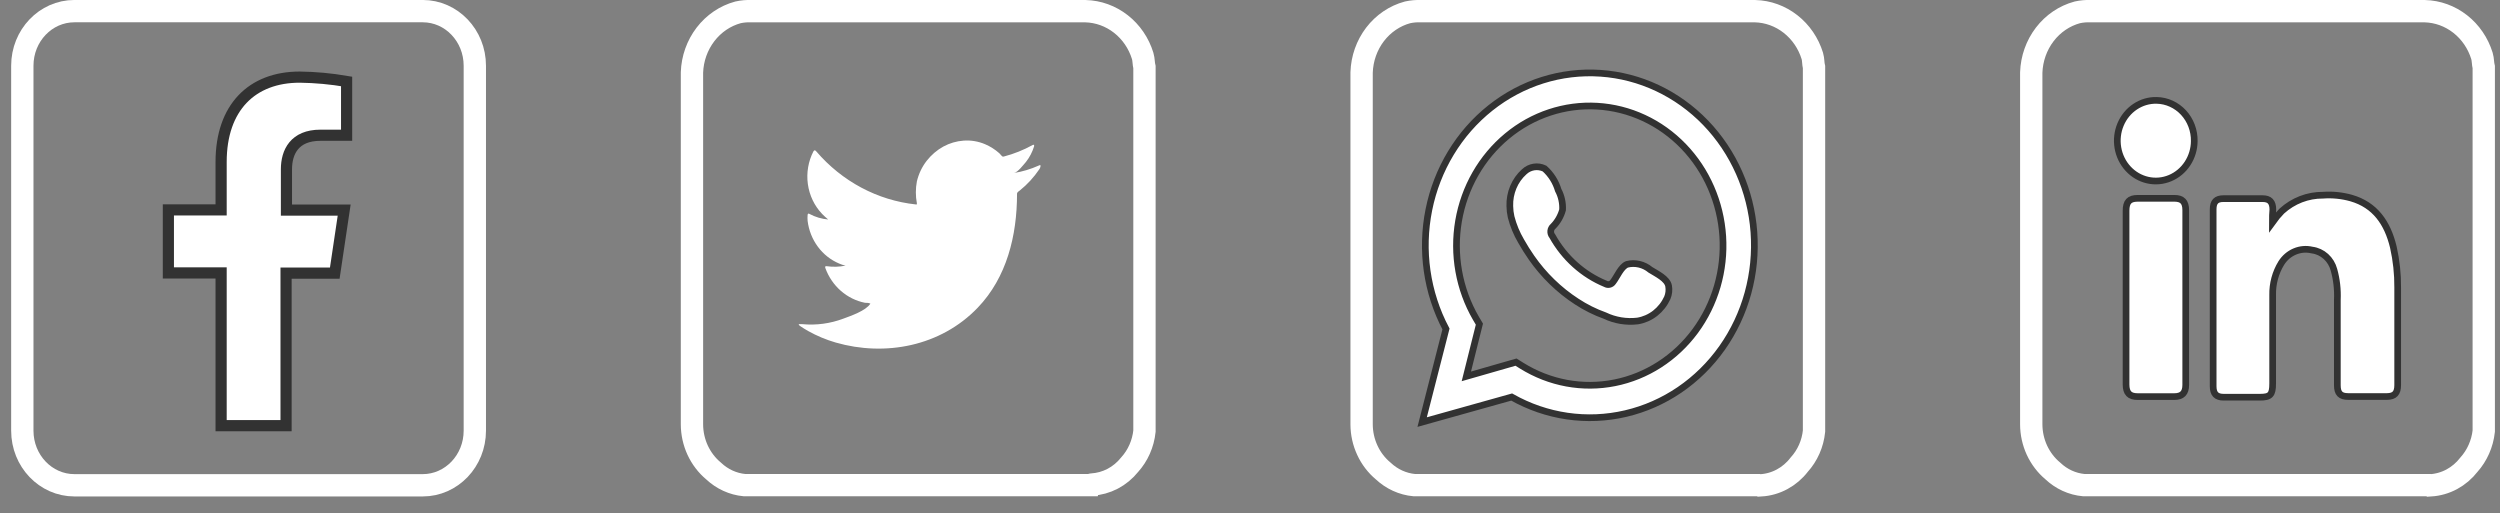 <svg width="112" height="23" viewBox="0 0 112 23" fill="none" xmlns="http://www.w3.org/2000/svg">
<rect x="0" y="0" width="112" height="23" fill="#808080" stroke="none"/>
<g id="Group 793">
<g id="Group 11">
<path id="Vector" d="M78.859 21.734H63.355C62.839 21.685 62.352 21.462 61.967 21.1C61.667 20.85 61.424 20.533 61.257 20.171C61.089 19.81 61.001 19.413 61 19.011C61 13.759 61 8.504 61 3.246C61.02 2.625 61.231 2.027 61.601 1.542C61.972 1.057 62.482 0.71 63.056 0.554C63.257 0.51 63.462 0.492 63.666 0.501C68.653 0.501 73.64 0.501 78.632 0.501C79.204 0.516 79.758 0.717 80.216 1.077C80.675 1.436 81.016 1.935 81.192 2.506C81.243 2.673 81.226 2.849 81.268 3.012V19.315C81.211 19.879 80.977 20.407 80.604 20.818C80.396 21.089 80.136 21.311 79.841 21.47C79.547 21.63 79.223 21.723 78.892 21.743C78.882 21.736 78.871 21.733 78.859 21.734Z" stroke="white" stroke-miterlimit="10"/>
<path id="Vector_2" d="M63.712 18.91L64.78 14.738C63.919 13.112 63.647 11.216 64.013 9.398C64.378 7.579 65.358 5.959 66.771 4.836C68.185 3.713 69.937 3.161 71.707 3.283C73.477 3.404 75.146 4.19 76.408 5.497C77.669 6.804 78.439 8.544 78.575 10.397C78.711 12.25 78.205 14.093 77.15 15.587C76.094 17.081 74.56 18.125 72.828 18.529C71.097 18.934 69.284 18.67 67.723 17.787L63.712 18.91ZM67.917 16.223L68.169 16.381C69.422 17.162 70.905 17.436 72.337 17.15C73.769 16.865 75.052 16.04 75.945 14.832C76.837 13.624 77.276 12.115 77.18 10.591C77.083 9.066 76.458 7.631 75.422 6.557C74.386 5.482 73.01 4.842 71.554 4.757C70.099 4.672 68.663 5.147 67.52 6.095C66.376 7.042 65.602 8.395 65.344 9.898C65.087 11.402 65.363 12.953 66.121 14.258L66.277 14.522L65.692 16.862L67.917 16.223Z" fill="white" stroke="#323232" stroke-width="0.3" stroke-miterlimit="10"/>
<path id="Vector_3" fill-rule="evenodd" clip-rule="evenodd" d="M73.939 12.089C73.793 11.967 73.623 11.882 73.44 11.839C73.258 11.796 73.069 11.797 72.888 11.843C72.614 11.957 72.442 12.407 72.261 12.636C72.224 12.69 72.169 12.728 72.107 12.742C72.045 12.757 71.98 12.747 71.924 12.715C70.925 12.303 70.086 11.55 69.544 10.578C69.518 10.547 69.498 10.511 69.486 10.472C69.474 10.432 69.469 10.391 69.473 10.349C69.476 10.308 69.488 10.268 69.507 10.232C69.525 10.195 69.551 10.163 69.582 10.138C69.781 9.935 69.926 9.681 70.003 9.402C70.019 9.095 69.952 8.789 69.809 8.521C69.696 8.143 69.483 7.807 69.195 7.551C69.046 7.48 68.881 7.455 68.719 7.481C68.556 7.507 68.405 7.582 68.283 7.697C68.073 7.885 67.906 8.121 67.795 8.387C67.684 8.652 67.631 8.94 67.64 9.23C67.642 9.395 67.662 9.559 67.698 9.719C67.796 10.1 67.946 10.463 68.144 10.799C68.287 11.054 68.443 11.301 68.611 11.543C69.159 12.328 69.845 12.995 70.634 13.508C71.03 13.768 71.453 13.98 71.895 14.138C72.354 14.357 72.862 14.44 73.363 14.381C73.649 14.334 73.92 14.215 74.152 14.034C74.384 13.852 74.571 13.615 74.696 13.341C74.765 13.175 74.785 12.991 74.754 12.812C74.691 12.482 74.221 12.266 73.939 12.089Z" fill="white" stroke="#323232" stroke-width="0.3" stroke-miterlimit="10"/>
</g>
<g id="Group 12">
<path id="Vector_4" d="M108.854 21.734H93.351C92.836 21.686 92.35 21.463 91.967 21.1C91.667 20.85 91.424 20.532 91.256 20.171C91.089 19.809 91.001 19.413 91 19.011C91 13.759 91 8.504 91 3.246C91.022 2.625 91.234 2.027 91.605 1.542C91.976 1.057 92.486 0.711 93.061 0.554C93.259 0.51 93.463 0.492 93.666 0.501C98.657 0.501 103.644 0.501 108.632 0.501C109.204 0.516 109.758 0.716 110.217 1.076C110.676 1.435 111.016 1.935 111.192 2.506C111.243 2.673 111.23 2.849 111.272 3.012V19.315C111.21 19.878 110.977 20.404 110.608 20.818C110.399 21.088 110.138 21.31 109.843 21.47C109.548 21.629 109.224 21.722 108.892 21.743C108.887 21.739 108.881 21.736 108.874 21.735C108.868 21.733 108.861 21.733 108.854 21.734V21.734Z" stroke="white" stroke-miterlimit="10"/>
<path id="Vector_5" d="M101.803 9.961C101.931 9.782 102.071 9.614 102.223 9.458C102.735 8.993 103.391 8.739 104.069 8.745C104.494 8.714 104.92 8.757 105.331 8.872C106.407 9.181 106.962 9.987 107.223 11.075C107.356 11.667 107.421 12.274 107.416 12.882C107.416 14.341 107.416 15.799 107.416 17.253C107.416 17.61 107.278 17.76 106.941 17.764H105.196C104.851 17.764 104.713 17.619 104.713 17.266C104.713 15.988 104.713 14.711 104.713 13.433C104.734 12.978 104.683 12.522 104.561 12.085C104.499 11.853 104.373 11.646 104.199 11.489C104.024 11.332 103.81 11.232 103.581 11.203C103.322 11.141 103.051 11.164 102.805 11.268C102.558 11.372 102.348 11.552 102.202 11.785C101.94 12.211 101.805 12.71 101.815 13.217V17.183C101.815 17.685 101.71 17.795 101.243 17.795H99.62C99.292 17.795 99.149 17.645 99.149 17.306C99.149 14.662 99.149 12.018 99.149 9.375C99.149 9.044 99.288 8.899 99.608 8.899H101.365C101.681 8.899 101.82 9.049 101.824 9.384C101.807 9.542 101.803 9.727 101.803 9.961Z" fill="white" stroke="#323232" stroke-width="0.3" stroke-miterlimit="10"/>
<path id="Vector_6" d="M95.247 13.335V9.44C95.247 9.044 95.394 8.885 95.769 8.885H97.413C97.766 8.885 97.921 9.044 97.921 9.414C97.921 12.023 97.921 14.632 97.921 17.244C97.921 17.605 97.757 17.768 97.408 17.768H95.769C95.403 17.768 95.251 17.61 95.247 17.231V13.335Z" fill="white" stroke="#323232" stroke-width="0.3" stroke-miterlimit="10"/>
<path id="Vector_7" d="M98.303 6.321C98.3 6.68 98.195 7.029 98.002 7.324C97.808 7.62 97.535 7.849 97.218 7.981C96.9 8.114 96.552 8.145 96.217 8.069C95.883 7.994 95.577 7.816 95.34 7.558C95.102 7.301 94.943 6.975 94.882 6.622C94.822 6.269 94.863 5.905 95.001 5.577C95.138 5.249 95.366 4.971 95.654 4.779C95.943 4.586 96.28 4.488 96.621 4.497C97.075 4.506 97.507 4.704 97.822 5.045C98.137 5.387 98.31 5.846 98.303 6.321Z" fill="white" stroke="#323232" stroke-width="0.3" stroke-miterlimit="10"/>
</g>
<g id="Group 10">
<path id="Vector_8" d="M48.871 21.734H33.351C32.836 21.685 32.351 21.462 31.967 21.1C31.667 20.85 31.424 20.532 31.256 20.171C31.089 19.809 31.001 19.413 31 19.011C31 13.759 31 8.504 31 3.246C31.021 2.625 31.234 2.027 31.605 1.542C31.976 1.057 32.486 0.711 33.06 0.554C33.259 0.51 33.463 0.492 33.666 0.501C38.657 0.501 43.644 0.501 48.632 0.501C49.204 0.516 49.758 0.716 50.217 1.076C50.676 1.435 51.017 1.935 51.192 2.506C51.243 2.673 51.23 2.849 51.272 3.012V19.315C51.213 19.878 50.98 20.406 50.608 20.818C50.398 21.08 50.139 21.295 49.847 21.448C49.554 21.601 49.235 21.689 48.909 21.708C48.909 21.708 48.884 21.708 48.871 21.734Z" stroke="white" stroke-miterlimit="10"/>
<path id="Vector_9" d="M46.521 7.423C46.172 7.58 45.804 7.689 45.428 7.749C45.6 7.718 45.849 7.384 45.966 7.251C46.127 7.045 46.25 6.809 46.328 6.555C46.328 6.533 46.328 6.511 46.328 6.493C46.319 6.488 46.309 6.485 46.298 6.485C46.288 6.485 46.278 6.488 46.269 6.493C45.857 6.721 45.421 6.895 44.97 7.013C44.954 7.018 44.938 7.019 44.922 7.014C44.906 7.009 44.892 7 44.881 6.987C44.846 6.944 44.808 6.903 44.768 6.864C44.579 6.696 44.366 6.561 44.137 6.463C43.831 6.332 43.5 6.276 43.17 6.3C42.851 6.322 42.541 6.414 42.258 6.568C41.973 6.726 41.721 6.942 41.517 7.203C41.306 7.473 41.156 7.789 41.076 8.128C41.015 8.451 41.015 8.783 41.076 9.106C41.076 9.159 41.076 9.168 41.03 9.159C39.312 8.976 37.721 8.127 36.568 6.78C36.514 6.718 36.484 6.718 36.442 6.78C36.21 7.228 36.123 7.743 36.192 8.248C36.262 8.753 36.485 9.221 36.829 9.582C36.917 9.67 37.005 9.754 37.102 9.833C36.809 9.808 36.523 9.723 36.261 9.582C36.211 9.547 36.185 9.582 36.181 9.631C36.173 9.719 36.173 9.807 36.181 9.895C36.233 10.317 36.391 10.716 36.64 11.053C36.888 11.389 37.218 11.649 37.594 11.807C37.686 11.849 37.782 11.88 37.88 11.9C37.603 11.957 37.319 11.966 37.039 11.926C36.976 11.926 36.951 11.926 36.976 12.01C37.12 12.406 37.359 12.758 37.67 13.03C37.981 13.302 38.353 13.486 38.751 13.565C38.83 13.565 38.91 13.565 38.994 13.601C38.797 13.922 38.103 14.156 37.783 14.275C37.194 14.497 36.565 14.581 35.942 14.522C35.845 14.522 35.824 14.522 35.794 14.522C35.765 14.522 35.794 14.566 35.824 14.592C35.95 14.68 36.076 14.755 36.206 14.83C36.598 15.049 37.011 15.222 37.438 15.345C39.65 15.984 42.14 15.517 43.801 13.786C45.104 12.429 45.563 10.556 45.563 8.683C45.563 8.608 45.642 8.569 45.693 8.529C46.025 8.262 46.317 7.944 46.559 7.586C46.597 7.534 46.617 7.471 46.618 7.406C46.568 7.392 46.563 7.401 46.521 7.423Z" fill="white"/>
</g>
<g id="TEXT">
<path id="Vector_10" d="M18.939 0.499H3.334C2.045 0.499 1 1.593 1 2.944V19.295C1 20.646 2.045 21.741 3.334 21.741H18.939C20.227 21.741 21.272 20.646 21.272 19.295V2.944C21.272 1.593 20.227 0.499 18.939 0.499Z" stroke="white" stroke-miterlimit="10"/>
<path id="Vector_11" d="M14.998 12.236L15.419 9.412H12.833V7.583C12.833 6.812 13.194 6.059 14.351 6.059H15.528V3.648C14.833 3.529 14.13 3.464 13.426 3.455C11.298 3.455 9.906 4.807 9.906 7.253V9.403H7.543V12.227H9.906V19.07H12.816V12.236H14.998Z" fill="white" stroke="#323232" stroke-width="0.5" stroke-miterlimit="10"/>
</g>
</g>
</svg>
